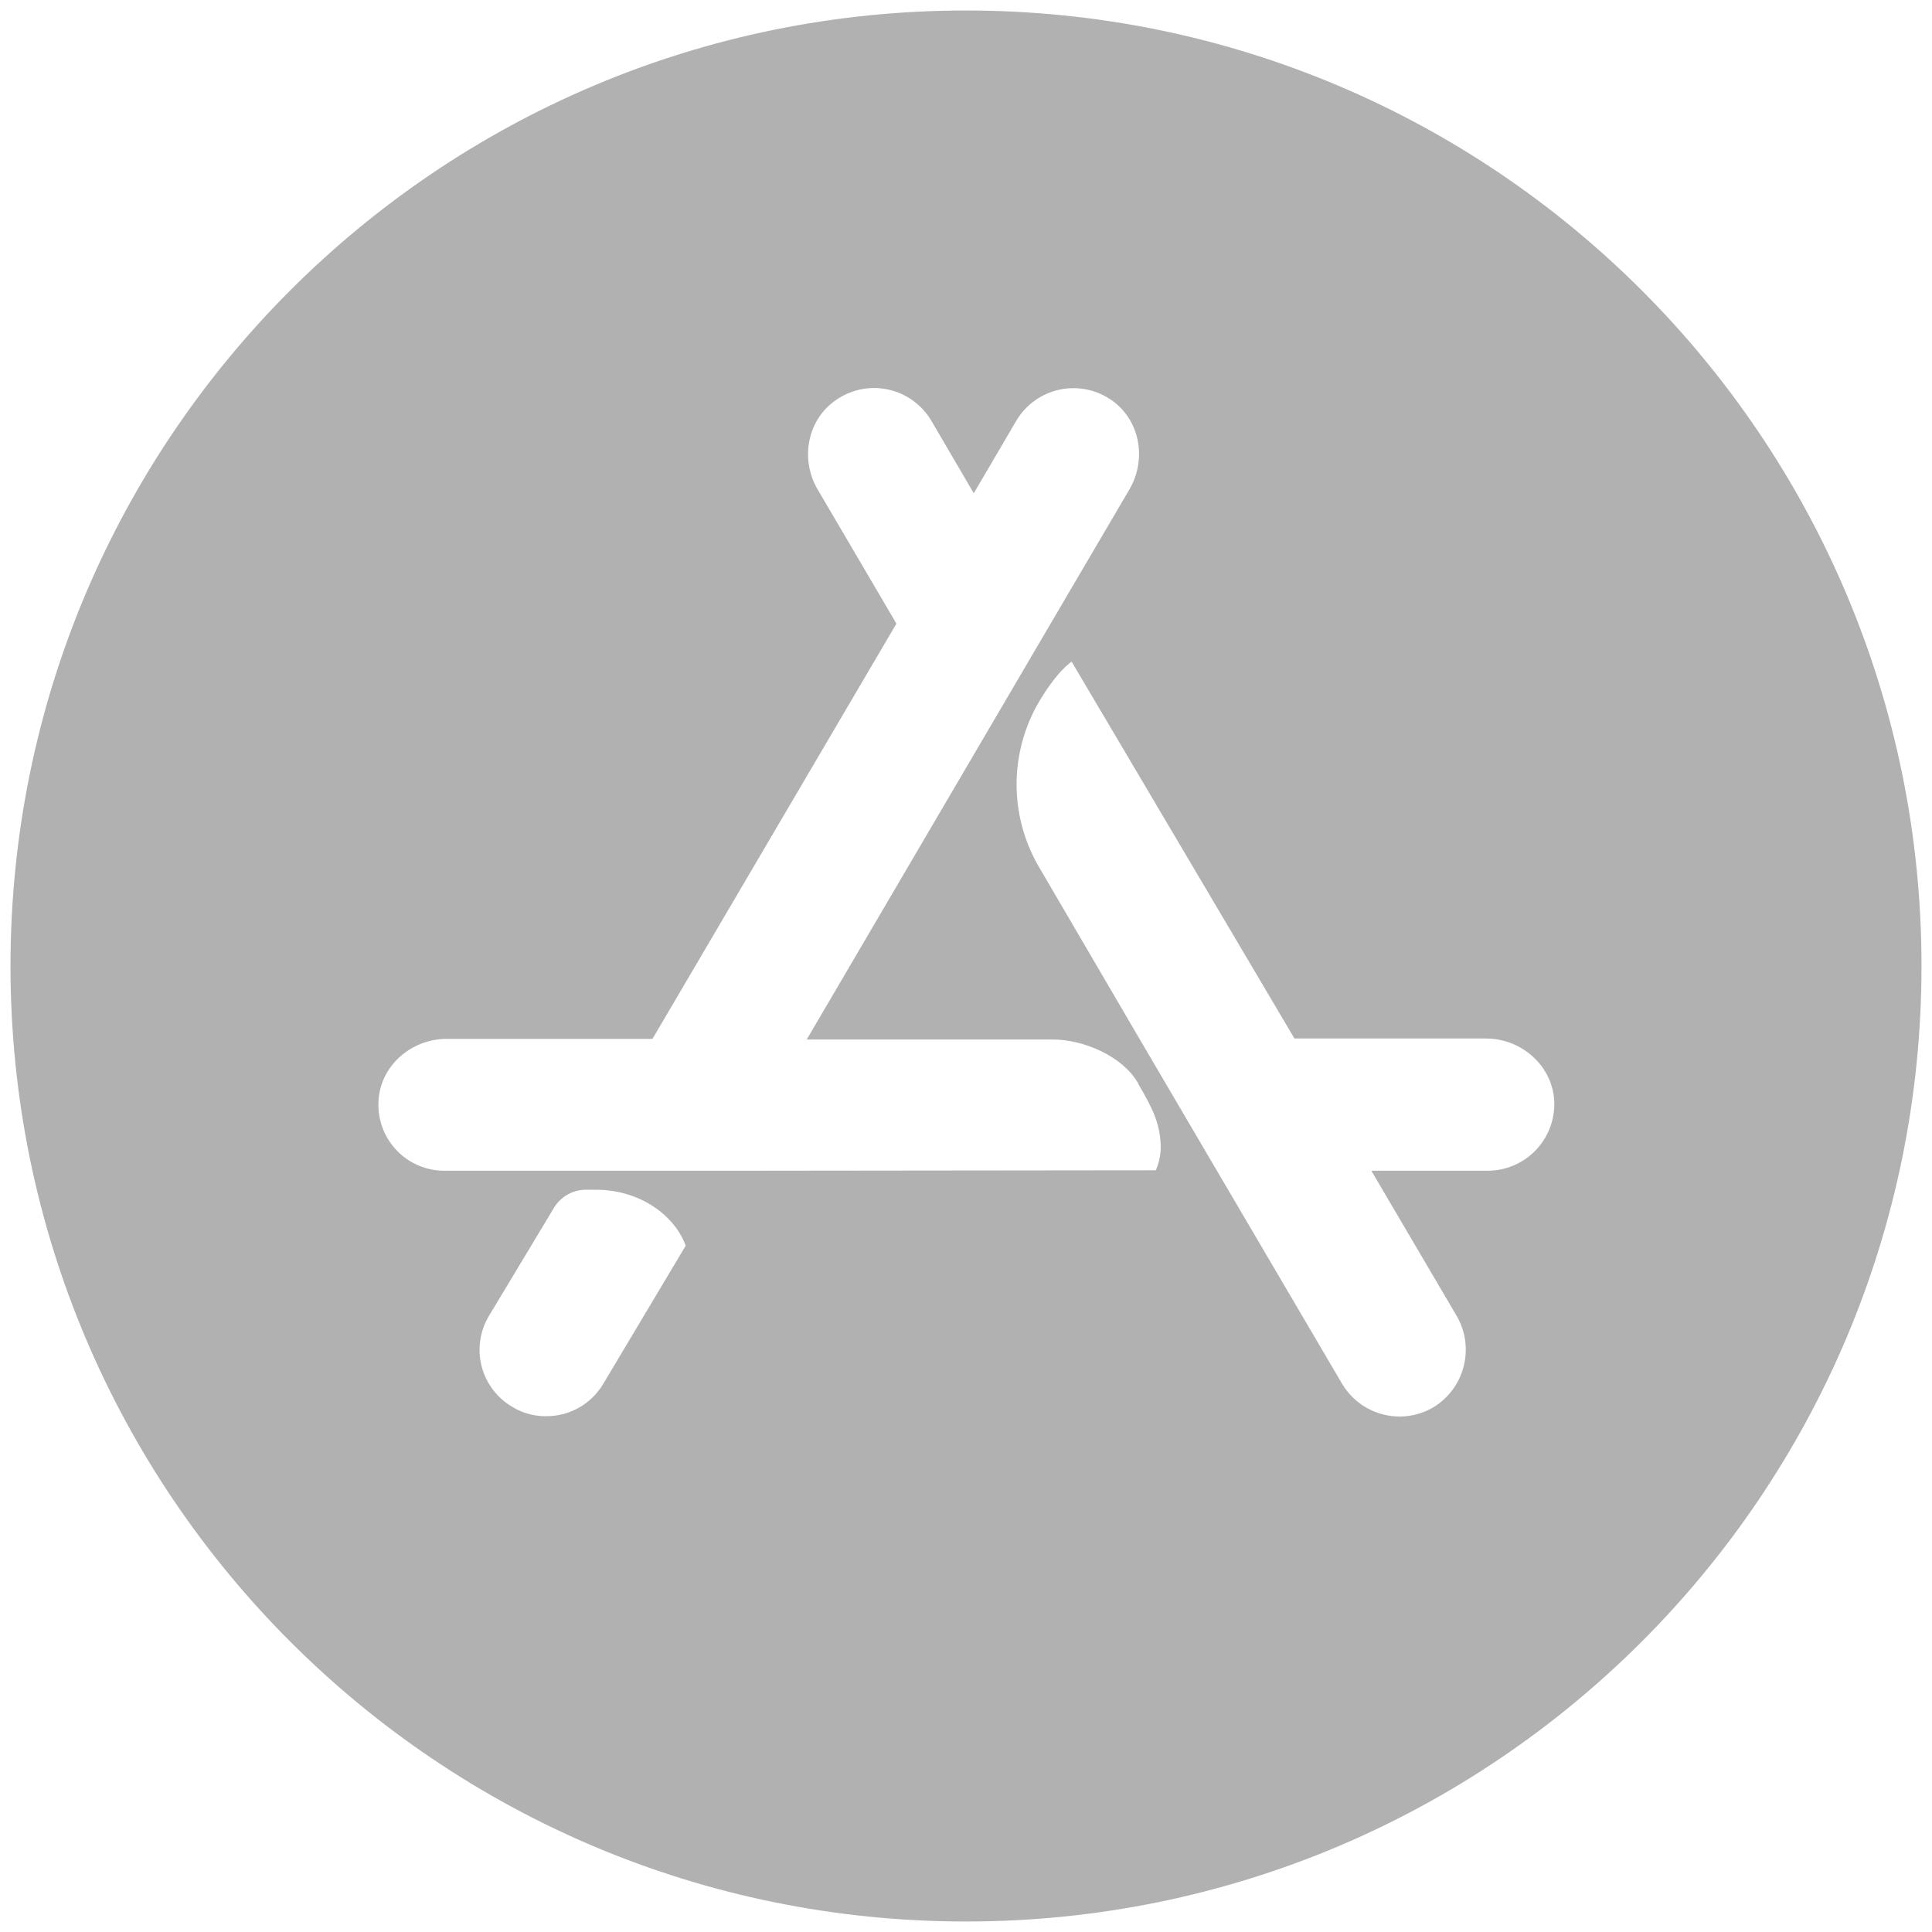 <svg width="92" height="92" viewBox="0 0 92 92" fill="none" xmlns="http://www.w3.org/2000/svg">
<path d="M46 0.5C20.865 0.5 0.5 20.865 0.5 46C0.5 71.135 20.865 91.5 46 91.5C71.135 91.5 91.5 71.135 91.5 46C91.5 20.865 71.135 0.5 46 0.5ZM28.734 65.884C28.455 66.36 28.055 66.754 27.576 67.027C27.096 67.3 26.552 67.442 26 67.438C25.438 67.443 24.885 67.291 24.404 66.999C24.046 66.791 23.732 66.515 23.481 66.186C23.23 65.857 23.046 65.481 22.94 65.081C22.834 64.681 22.809 64.264 22.865 63.853C22.921 63.443 23.057 63.048 23.266 62.691L26.372 57.527C26.529 57.261 26.753 57.04 27.022 56.887C27.29 56.734 27.594 56.653 27.904 56.654H28.363C30.615 56.654 32.192 58.009 32.651 59.321L28.734 65.884ZM55.029 55.728L34.69 55.75H21.172C20.747 55.752 20.326 55.667 19.934 55.501C19.542 55.335 19.188 55.092 18.894 54.785C18.599 54.478 18.37 54.115 18.22 53.717C18.07 53.319 18.003 52.894 18.022 52.469C18.087 50.763 19.576 49.471 21.272 49.471H31.07L42.687 29.697L38.925 23.289C38.078 21.828 38.454 19.902 39.906 18.984C40.264 18.753 40.666 18.596 41.086 18.523C41.506 18.451 41.936 18.464 42.351 18.562C42.766 18.66 43.157 18.841 43.5 19.094C43.844 19.347 44.132 19.667 44.349 20.035L46.359 23.469H46.382L48.395 20.035C48.611 19.669 48.9 19.351 49.242 19.099C49.584 18.848 49.974 18.667 50.387 18.569C50.8 18.471 51.229 18.457 51.648 18.529C52.067 18.6 52.467 18.755 52.825 18.984C54.269 19.902 54.641 21.828 53.788 23.295L50.026 29.703L46.37 35.937L38.429 49.477V49.5H50.132C51.598 49.5 53.436 50.288 54.18 51.556L54.245 51.688C54.901 52.803 55.273 53.568 55.273 54.684C55.262 55.046 55.181 55.402 55.035 55.734L55.029 55.728ZM70.822 55.75H65.315V55.772L69.341 62.62C69.774 63.341 69.907 64.203 69.71 65.021C69.514 65.839 69.004 66.547 68.291 66.993C67.796 67.294 67.229 67.454 66.65 67.454C66.099 67.454 65.558 67.311 65.079 67.04C64.6 66.769 64.199 66.378 63.916 65.906L57.966 55.778L54.269 49.482L49.5 41.328C48.809 40.164 48.434 38.84 48.41 37.486C48.387 36.133 48.717 34.797 49.368 33.609C50.31 31.946 51.031 31.509 51.031 31.509L61.641 49.453H70.763C72.469 49.453 73.934 50.765 74.013 52.449C74.029 52.877 73.959 53.304 73.806 53.705C73.654 54.105 73.421 54.47 73.124 54.779C72.826 55.087 72.47 55.332 72.075 55.499C71.681 55.666 71.256 55.751 70.828 55.75H70.822Z" fill="#B1B1B1"/>
</svg>
